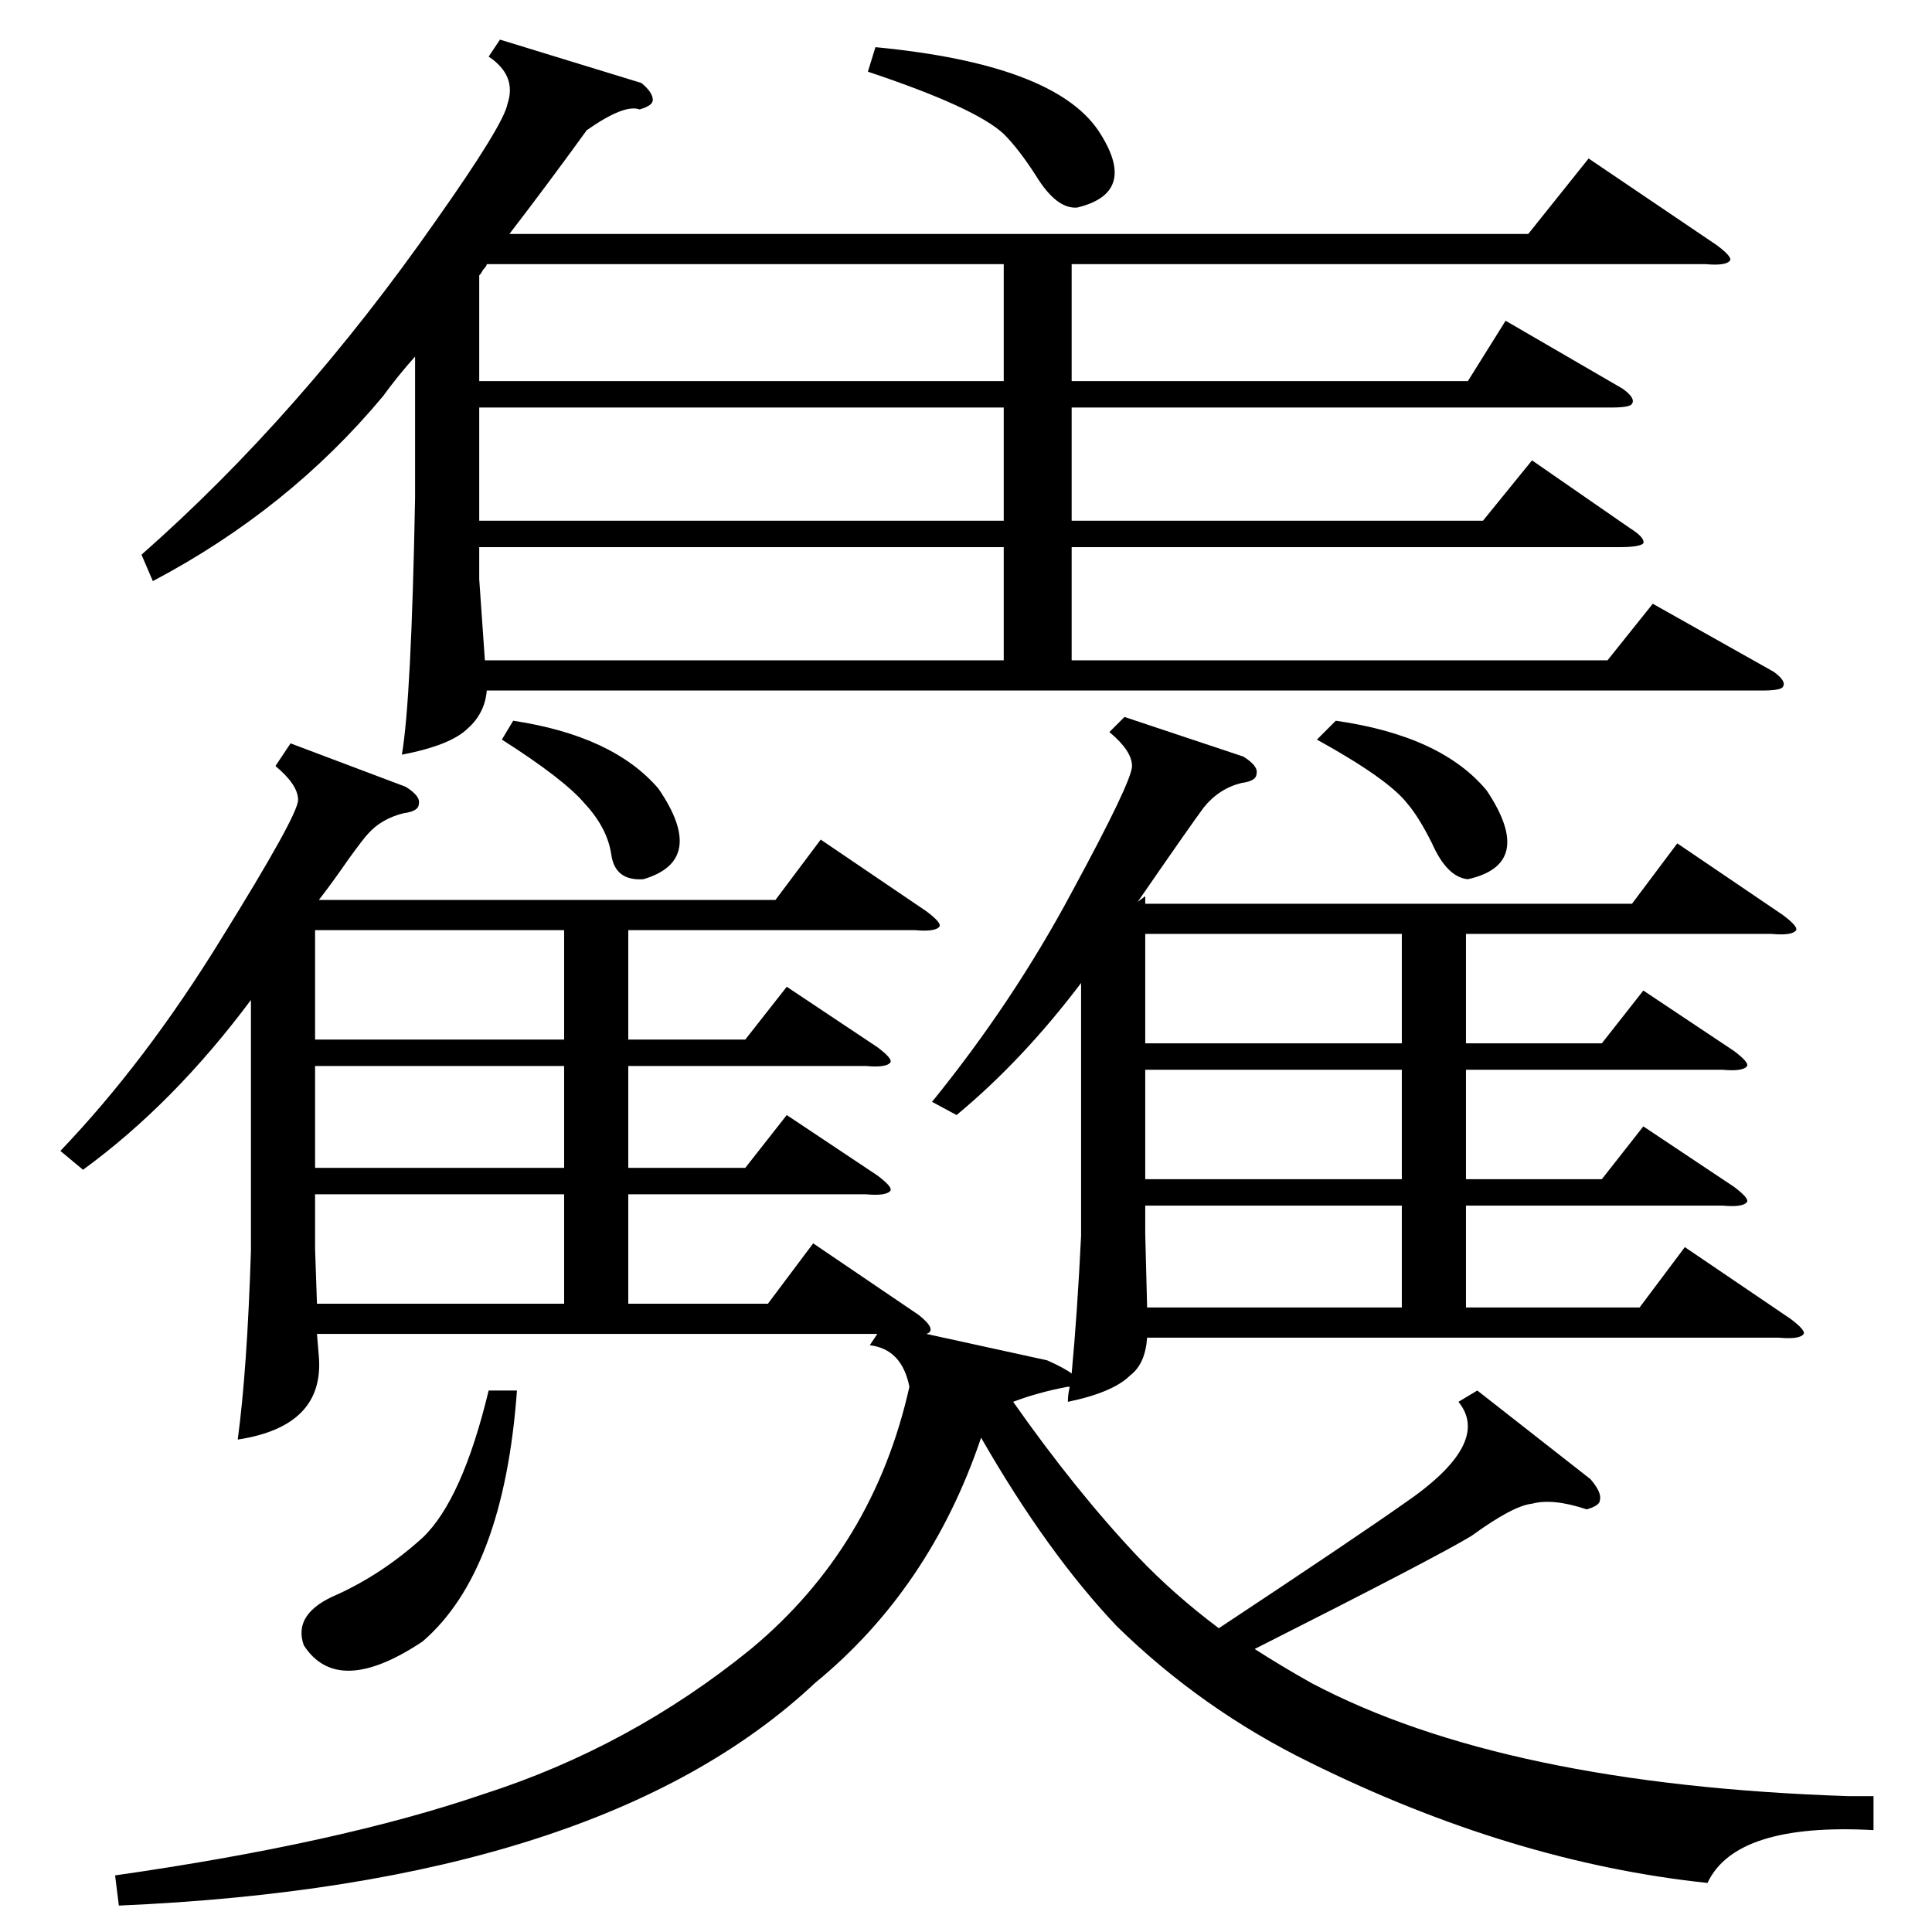 <?xml version="1.0" standalone="no"?>
<!DOCTYPE svg PUBLIC "-//W3C//DTD SVG 1.1//EN" "http://www.w3.org/Graphics/SVG/1.1/DTD/svg11.dtd" >
<svg xmlns="http://www.w3.org/2000/svg" xmlns:xlink="http://www.w3.org/1999/xlink" version="1.1" viewBox="0 -205 1024 1024">
  <g transform="matrix(1 0 0 -1 0 819)">
   <path fill="currentColor"
d="M154 630l61 -23q8 -5 7 -9q0 -4 -8 -5q-12 -3 -19 -11q-2 -2 -10 -13q-9 -13 -16 -22h242l24 32l56 -38q8 -6 7 -8q-2 -3 -13 -2h-152v-58h62l22 28l48 -32q8 -6 7 -8q-2 -3 -13 -2h-126v-54h62l22 28l48 -32q8 -6 7 -8q-2 -3 -13 -2h-126v-58h74l24 32l56 -38
q10 -8 4 -10l64 -14q9 -4 13 -7q3 32 5 73v134q-31 -41 -66 -70l-13 7q43 53 74 111q32 59 32 67t-12 18l8 8l63 -21q8 -5 7 -9q0 -4 -8 -5q-12 -3 -20 -13q-6 -8 -35 -50l4 3v-4h258l24 32l56 -38q8 -6 7 -8q-2 -3 -13 -2h-162v-58h72l22 28l48 -32q8 -6 7 -8q-2 -3 -13 -2
h-136v-58h72l22 28l48 -32q8 -6 7 -8q-2 -3 -13 -2h-136v-54h92l24 32l56 -38q8 -6 7 -8q-2 -3 -13 -2h-335q-1 -14 -9 -20q-9 -9 -33 -14q0 4 1 8h-1q-16 -3 -29 -8q33 -47 66 -82q19 -20 43 -38q71 47 98 66q47 32 29 54l10 6l60 -47q6 -7 5 -11q0 -3 -7 -5q-18 6 -29 3
q-10 -1 -32 -17q-18 -11 -115 -60q14 -9 30 -18q102 -54 285 -60h13v-18q-73 4 -88 -28q-104 11 -211 64q-57 28 -102 72q-37 39 -72 100q-27 -80 -88 -130q-114 -107 -369 -118l-2 16q119 17 195 43q78 25 142 77q65 54 84 139q-4 20 -21 22l4 6h-297l1 -12q3 -37 -43 -44
q5 37 7 100v133q-41 -55 -89 -90l-12 10q45 47 85 112q41 66 41 74t-12 18zM265 1003l75 -23q6 -5 6 -9q0 -3 -7 -5q-8 3 -28 -11q-21 -29 -41 -55h540l32 40l68 -46q8 -6 7 -8q-2 -3 -13 -2h-336v-62h210l20 32l62 -36q7 -5 5 -8q-1 -2 -11 -2h-286v-60h218l26 32l52 -36
q8 -5 7 -8q-2 -2 -13 -2h-290v-60h284l24 30l64 -36q7 -5 5 -8q-1 -2 -11 -2h-676q-1 -12 -10 -20q-9 -9 -35 -14q5 29 7 136v75q-9 -10 -17 -21q-50 -60 -122 -98l-6 14q84 74 156 177q36 51 38 62q5 15 -10 25zM532 884h-274q0 -1 -2 -3q-1 -2 -2 -3v-56h278v62zM532 808
h-278v-60h278v60zM532 734h-278v-17l3 -43h275v60zM743 457h-136v-58h136v58zM743 529h-136v-58h136v58zM299 531h-132v-58h132v58zM299 391h-132v-29l1 -29h131v58zM743 385h-136v-15l1 -39h135v54zM299 459h-132v-54h132v54zM274 287q-7 -96 -50 -133q-45 -30 -63 -2
q-6 17 18 27q24 11 45 30q21 20 35 78h15zM460 986l4 13q94 -9 118 -44q22 -33 -11 -41q-11 -1 -22 17q-9 14 -17 22q-15 14 -72 33zM698 632l10 10q56 -8 80 -37q26 -39 -10 -47q-11 1 -19 19q-7 14 -13 21q-10 13 -48 34zM266 632l6 10q53 -8 77 -36q26 -38 -8 -48
q-15 -1 -17 13t-14 27q-11 13 -44 34z" />
  </g>

</svg>
